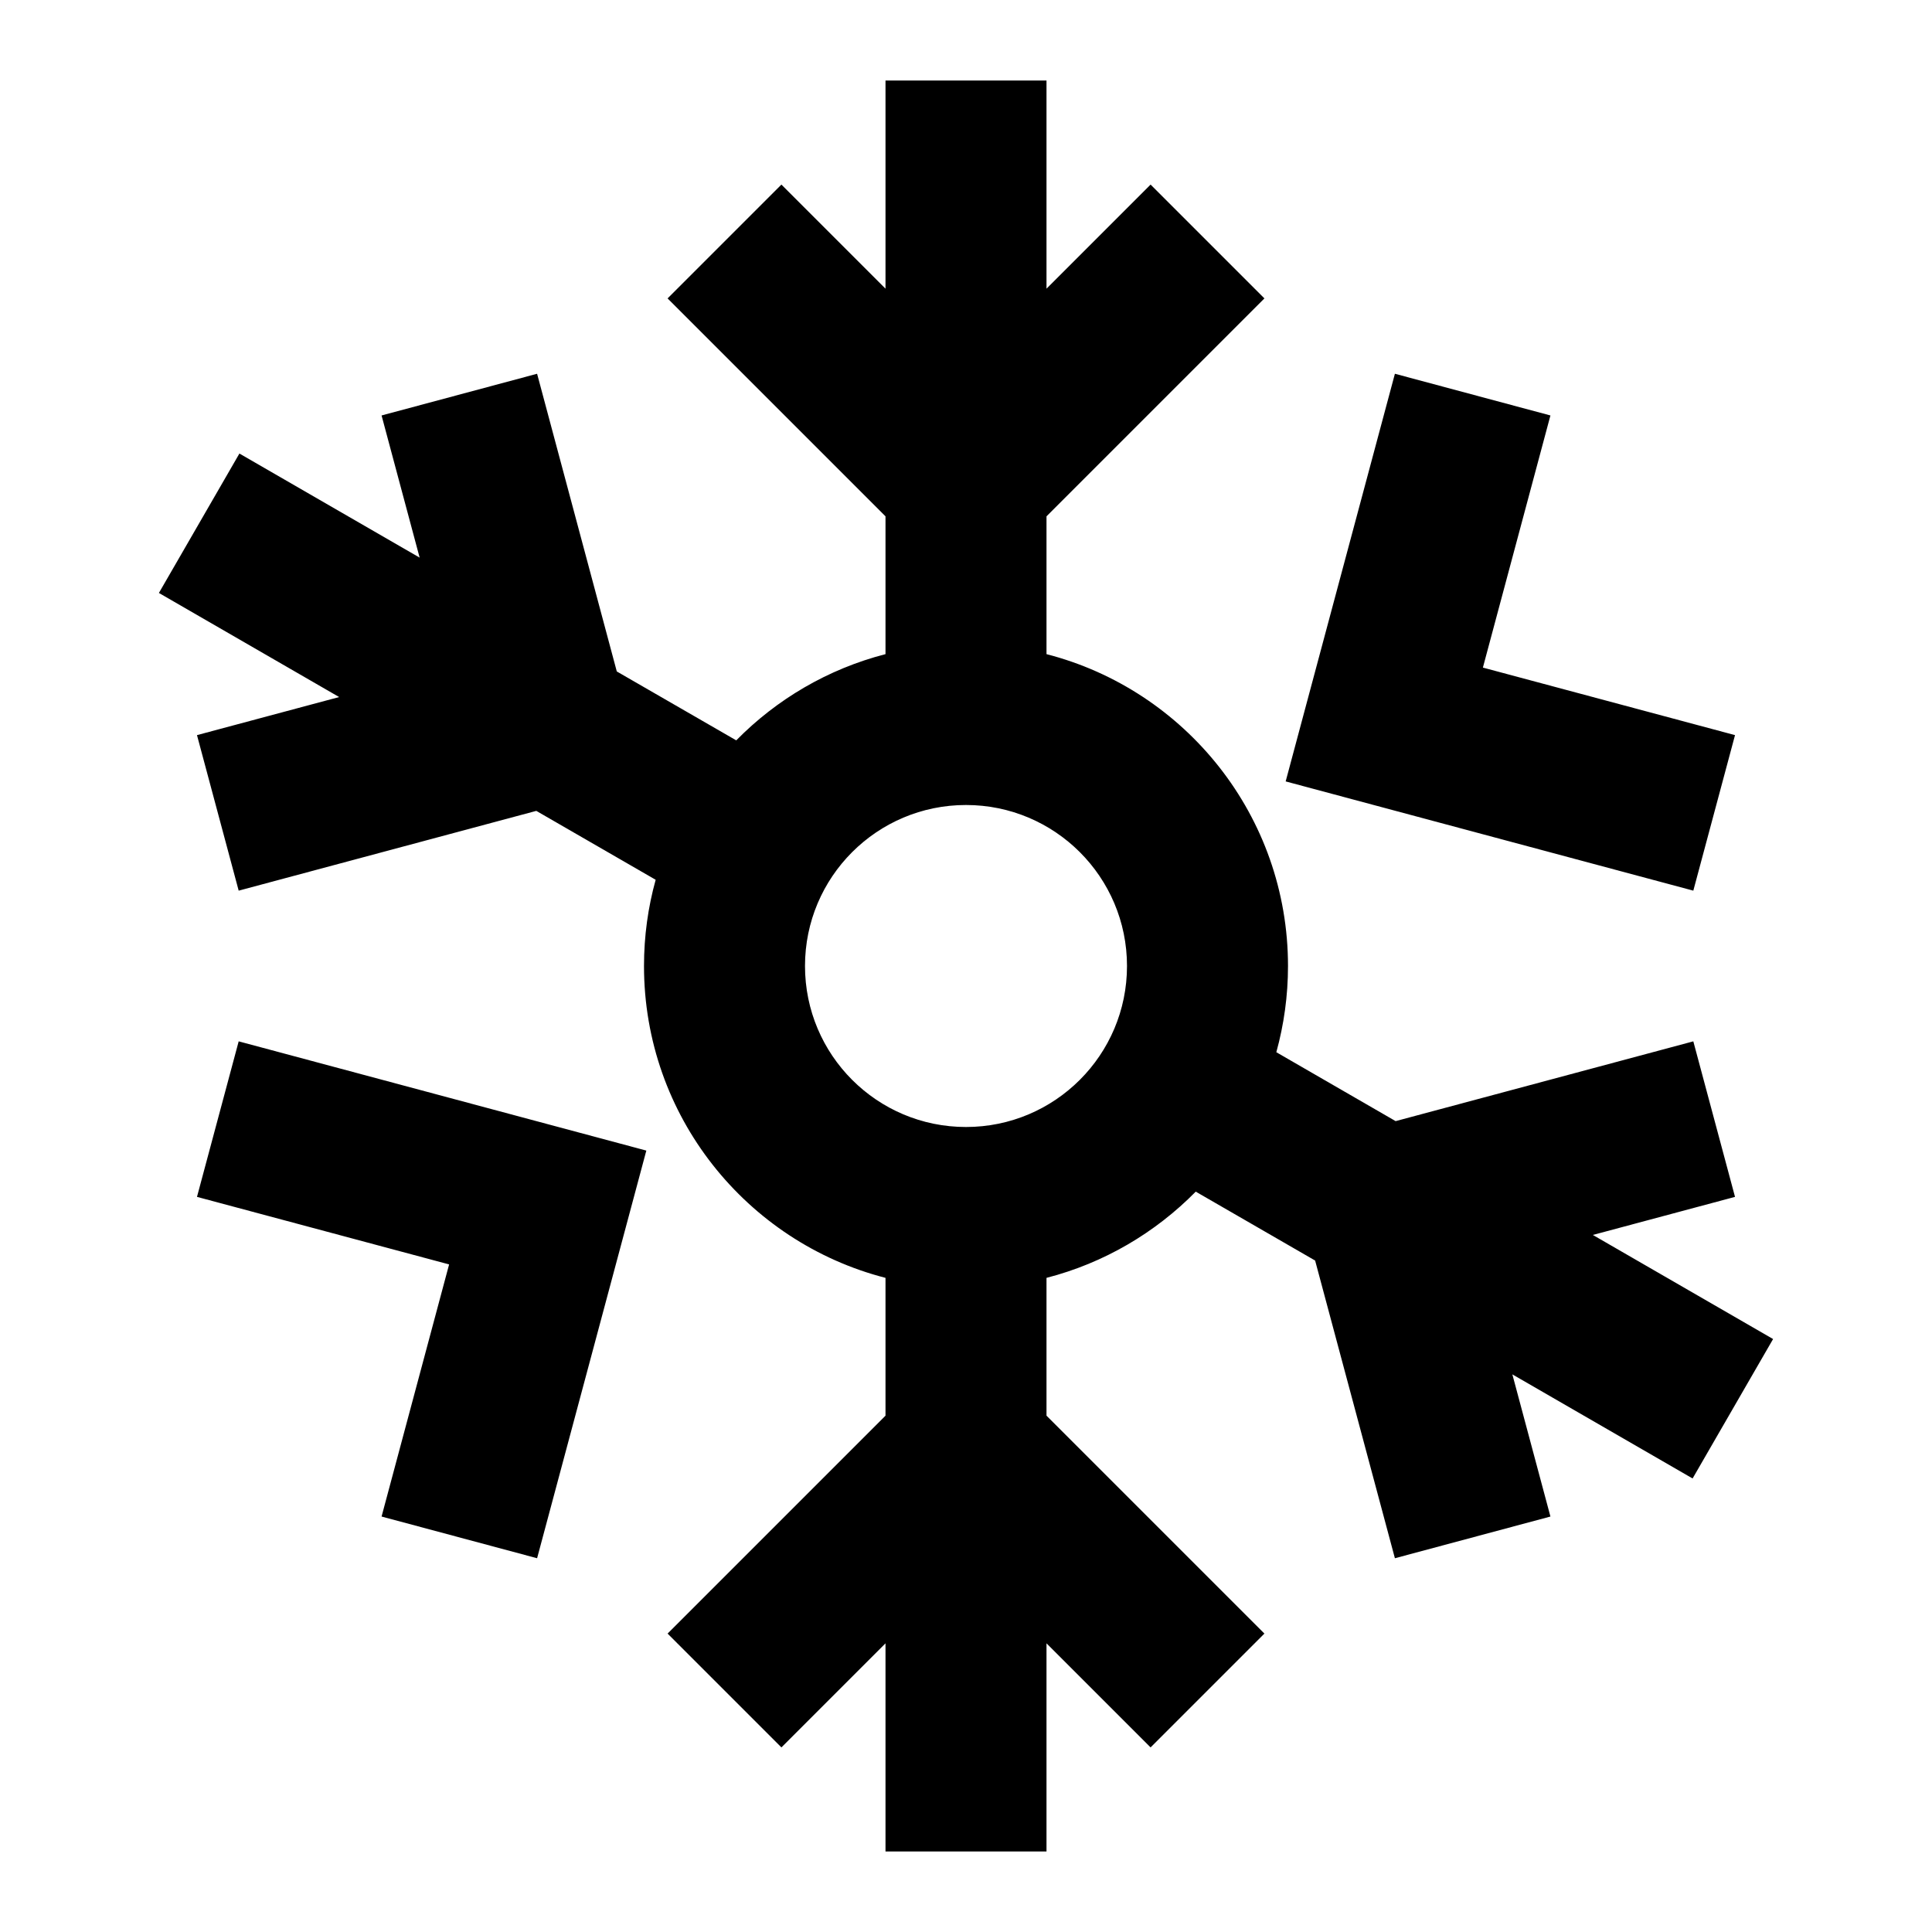 <svg width="24" height="24" viewBox="0 0 24 24" fill="none" xmlns="http://www.w3.org/2000/svg">
<path d="M11 3.586L9.707 2.293L8.293 3.707L11 6.414V8.126C10.285 8.31 9.647 8.687 9.146 9.197L7.662 8.341L6.672 4.643L4.74 5.161L5.213 6.927L2.974 5.634L1.974 7.366L4.213 8.659L2.447 9.132L2.965 11.064L6.662 10.073L8.145 10.929C8.05 11.27 8 11.629 8 12C8 13.864 9.275 15.43 11 15.874V17.586L8.293 20.293L9.707 21.707L11 20.414V23H13V20.414L14.293 21.707L15.707 20.293L13 17.586V15.874C13.715 15.69 14.352 15.313 14.854 14.803L16.337 15.659L17.328 19.357L19.26 18.839L18.787 17.073L21.026 18.366L22.026 16.634L19.787 15.341L21.553 14.868L21.035 12.936L17.337 13.927L15.855 13.071C15.949 12.73 16 12.371 16 12C16 10.136 14.725 8.57 13 8.126V6.414L15.707 3.707L14.293 2.293L13 3.586V1H11V3.586ZM17.328 4.643L19.26 5.161L18.421 8.293L21.553 9.132L21.035 11.064L15.971 9.707L17.328 4.643ZM12 10C13.104 10 14 10.895 14 12C14 13.105 13.104 14 12 14C10.895 14 10 13.105 10 12C10 10.895 10.895 10 12 10ZM2.965 12.936L8.029 14.293L6.672 19.357L4.74 18.839L5.579 15.707L2.447 14.868L2.965 12.936Z" fill="black"/>
</svg>
